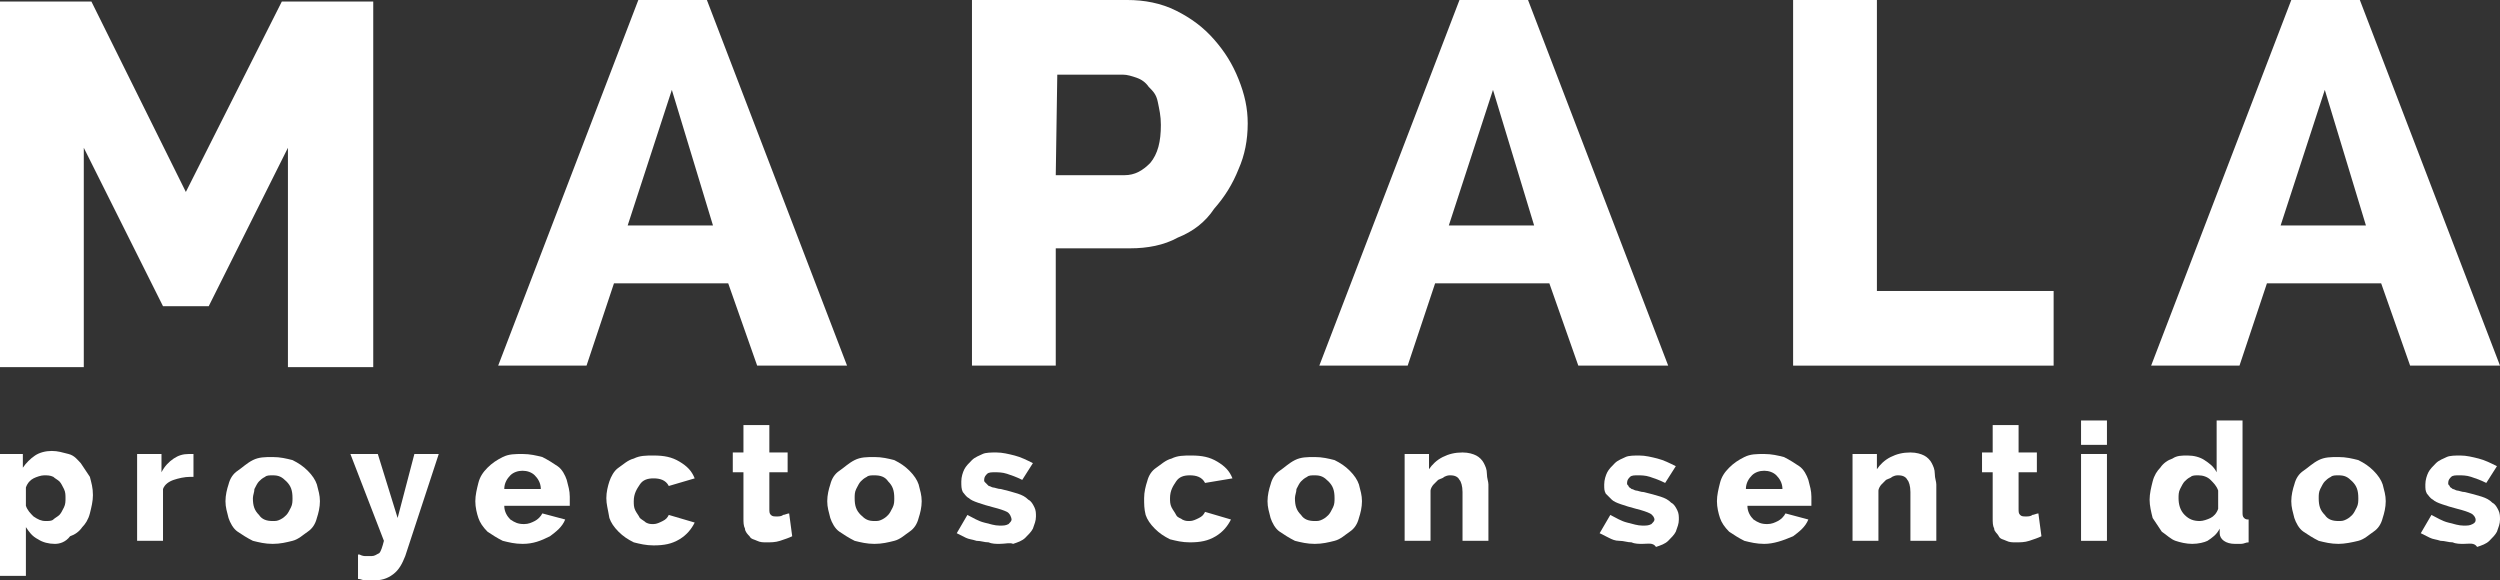 <?xml version="1.0" encoding="utf-8"?>
<!-- Generator: Adobe Illustrator 22.0.0, SVG Export Plug-In . SVG Version: 6.00 Build 0)  -->
<svg version="1.1" id="Capa_1" xmlns="http://www.w3.org/2000/svg" xmlns:xlink="http://www.w3.org/1999/xlink" x="0px" y="0px"
	 viewBox="0 0 164.1 38.1" style="enable-background:new 0 0 164.1 38.1;" xml:space="preserve">
<rect x="0" y="0" width="164.1" height="38.1" fill="#333333" stroke="none"/>
<style type="text/css">
	.st0{enable-background:new    ;}
	.st1{fill:#FFFFFF;}
</style>
<g>
	<g class="st0">
		<path class="st1" d="M18.9,24V9.7l-5.2,10.4h-3L5.5,9.7v14.4H0v-24h6l6.2,12.5l6.3-12.5h6v24h-5.6V24z"/>
		<path class="st1" d="M32.7,24l9.2-24h4.5l9.2,24h-5.9l-1.9-5.4h-7.5L38.5,24H32.7z M44.1,5.9l-2.9,8.9h5.6L44.1,5.9z"/>
		<path class="st1" d="M63.8,24V0H74c1.1,0,2.2,0.2,3.2,0.7s1.8,1.1,2.5,1.9s1.2,1.6,1.6,2.6s0.6,1.9,0.6,2.9c0,1.1-0.2,2.1-0.6,3
			c-0.4,1-0.9,1.8-1.6,2.6c-0.6,0.9-1.4,1.5-2.4,1.9c-0.9,0.5-2,0.7-3.1,0.7h-4.9V24C69.3,24,63.8,24,63.8,24z M69.3,11.5h4.5
			c0.7,0,1.2-0.3,1.7-0.8c0.5-0.6,0.7-1.4,0.7-2.5c0-0.6-0.1-1-0.2-1.5s-0.3-0.7-0.6-1c-0.2-0.3-0.5-0.5-0.8-0.6S74,4.9,73.7,4.9
			h-4.3L69.3,11.5L69.3,11.5z"/>
		<path class="st1" d="M86.6,24l9.2-24h4.5l9.2,24h-5.9l-1.9-5.4h-7.5L92.4,24H86.6z M98,5.9l-2.9,8.9h5.6L98,5.9z"/>
		<path class="st1" d="M117.7,24V0h5.5v19.1h11.6V24H117.7z"/>
		<path class="st1" d="M141.2,24l9.2-24h4.5l9.2,24h-5.9l-1.9-5.4h-7.5L147,24H141.2z M152.6,5.9l-2.9,8.9h5.6L152.6,5.9z"/>
	</g>
	<g class="st0">
		<path class="st1" d="M3.6,35.7c-0.4,0-0.8-0.1-1.1-0.3c-0.4-0.2-0.6-0.5-0.8-0.8v3.2H0v-8h1.5v0.9c0.2-0.3,0.5-0.6,0.8-0.8
			c0.3-0.2,0.7-0.3,1.1-0.3c0.4,0,0.7,0.1,1.1,0.2s0.6,0.4,0.8,0.6c0.2,0.3,0.4,0.6,0.6,0.9C6,31.7,6.1,32,6.1,32.5
			c0,0.4-0.1,0.8-0.2,1.2c-0.1,0.4-0.3,0.7-0.5,0.9c-0.2,0.3-0.5,0.5-0.8,0.6C4.3,35.6,3.9,35.7,3.6,35.7z M3,34.2
			c0.2,0,0.4,0,0.5-0.1s0.3-0.2,0.4-0.3c0.1-0.1,0.2-0.3,0.3-0.5c0.1-0.2,0.1-0.4,0.1-0.6c0-0.2,0-0.4-0.1-0.6
			c-0.1-0.2-0.2-0.4-0.3-0.5c-0.1-0.1-0.3-0.2-0.4-0.3c-0.2-0.1-0.4-0.1-0.6-0.1c-0.2,0-0.5,0.1-0.7,0.2C2,31.5,1.8,31.7,1.7,32v1.2
			c0.1,0.3,0.3,0.5,0.5,0.7C2.5,34.1,2.7,34.2,3,34.2z"/>
		<path class="st1" d="M12.5,31.3c-0.4,0-0.8,0.1-1.1,0.2c-0.3,0.1-0.6,0.3-0.7,0.6v3.4H9v-5.7h1.6V31c0.2-0.4,0.5-0.7,0.8-0.9
			s0.6-0.3,1-0.3c0.1,0,0.2,0,0.3,0v1.5H12.5z"/>
		<path class="st1" d="M17.9,35.7c-0.5,0-0.9-0.1-1.3-0.2c-0.4-0.2-0.7-0.4-1-0.6S15.1,34.3,15,34c-0.1-0.4-0.2-0.7-0.2-1.1
			c0-0.4,0.1-0.8,0.2-1.1c0.1-0.4,0.3-0.7,0.6-0.9s0.6-0.5,1-0.7s0.8-0.2,1.3-0.2s0.9,0.1,1.3,0.2c0.4,0.2,0.7,0.4,1,0.7
			s0.5,0.6,0.6,0.9c0.1,0.4,0.2,0.7,0.2,1.1c0,0.4-0.1,0.8-0.2,1.1c-0.1,0.4-0.3,0.7-0.6,0.9c-0.3,0.2-0.6,0.5-1,0.6
			C18.8,35.6,18.4,35.7,17.9,35.7z M16.6,32.7c0,0.5,0.1,0.8,0.4,1.1c0.2,0.3,0.5,0.4,0.9,0.4c0.2,0,0.3,0,0.5-0.1s0.3-0.2,0.4-0.3
			s0.2-0.3,0.3-0.5c0.1-0.2,0.1-0.4,0.1-0.6c0-0.5-0.1-0.8-0.4-1.1s-0.5-0.4-0.9-0.4c-0.2,0-0.4,0-0.5,0.1c-0.2,0.1-0.3,0.2-0.4,0.3
			s-0.2,0.3-0.3,0.5C16.7,32.3,16.6,32.5,16.6,32.7z"/>
		<path class="st1" d="M23.6,36.4c0.2,0.1,0.3,0.1,0.4,0.1s0.3,0,0.4,0c0.2,0,0.3-0.1,0.5-0.2c0.1-0.1,0.2-0.4,0.3-0.8L23,29.8h1.8
			l1.3,4.2l1.1-4.2h1.6l-2.2,6.7c-0.2,0.5-0.4,0.9-0.8,1.2c-0.4,0.3-0.8,0.4-1.3,0.4c-0.2,0-0.3,0-0.5,0S23.7,38,23.5,38v-1.6H23.6z
			"/>
		<path class="st1" d="M34.3,35.7c-0.5,0-0.9-0.1-1.3-0.2c-0.4-0.2-0.7-0.4-1-0.6c-0.3-0.3-0.5-0.6-0.6-0.9s-0.2-0.7-0.2-1.1
			c0-0.4,0.1-0.8,0.2-1.2c0.1-0.4,0.3-0.7,0.6-1c0.3-0.3,0.6-0.5,1-0.7s0.8-0.2,1.3-0.2s0.9,0.1,1.3,0.2c0.4,0.2,0.7,0.4,1,0.6
			s0.5,0.6,0.6,0.9c0.1,0.4,0.2,0.7,0.2,1.1c0,0.1,0,0.2,0,0.3s0,0.2,0,0.3h-4.3c0,0.4,0.2,0.7,0.4,0.9c0.3,0.2,0.5,0.3,0.9,0.3
			c0.3,0,0.5-0.1,0.7-0.2c0.2-0.1,0.4-0.3,0.5-0.5l1.5,0.4c-0.2,0.5-0.6,0.8-1,1.1C35.5,35.5,35,35.7,34.3,35.7z M35.5,32.1
			c0-0.4-0.2-0.7-0.4-0.9s-0.5-0.3-0.8-0.3s-0.6,0.1-0.8,0.3s-0.4,0.5-0.4,0.9H35.5z"/>
		<path class="st1" d="M39.8,32.7c0-0.4,0.1-0.8,0.2-1.1s0.3-0.7,0.6-0.9s0.6-0.5,1-0.6c0.4-0.2,0.8-0.2,1.3-0.2
			c0.7,0,1.2,0.1,1.7,0.4c0.5,0.3,0.8,0.6,1,1.1l-1.7,0.5c-0.2-0.4-0.6-0.5-1-0.5s-0.7,0.1-0.9,0.4c-0.2,0.3-0.4,0.6-0.4,1.1
			c0,0.2,0,0.4,0.1,0.6s0.2,0.3,0.3,0.5c0.1,0.1,0.3,0.2,0.4,0.3c0.2,0.1,0.3,0.1,0.5,0.1s0.4-0.1,0.6-0.2c0.2-0.1,0.3-0.2,0.4-0.4
			l1.7,0.5c-0.2,0.4-0.5,0.8-1,1.1c-0.5,0.3-1,0.4-1.7,0.4c-0.5,0-0.9-0.1-1.3-0.2c-0.4-0.2-0.7-0.4-1-0.7c-0.3-0.3-0.5-0.6-0.6-0.9
			C39.9,33.4,39.8,33.1,39.8,32.7z"/>
		<path class="st1" d="M52,35.2c-0.2,0.1-0.5,0.2-0.8,0.3s-0.6,0.1-0.9,0.1c-0.2,0-0.4,0-0.6-0.1c-0.2-0.1-0.4-0.1-0.5-0.3
			c-0.1-0.1-0.3-0.3-0.3-0.5c-0.1-0.2-0.1-0.4-0.1-0.7v-3h-0.7v-1.3h0.7v-1.8h1.7v1.8h1.2V31h-1.2v2.4c0,0.2,0,0.3,0.1,0.4
			c0.1,0.1,0.2,0.1,0.4,0.1c0.1,0,0.3,0,0.4-0.1c0.1,0,0.3-0.1,0.4-0.1L52,35.2z"/>
		<path class="st1" d="M57.4,35.7c-0.5,0-0.9-0.1-1.3-0.2c-0.4-0.2-0.7-0.4-1-0.6s-0.5-0.6-0.6-0.9c-0.1-0.4-0.2-0.7-0.2-1.1
			c0-0.4,0.1-0.8,0.2-1.1c0.1-0.4,0.3-0.7,0.6-0.9s0.6-0.5,1-0.7s0.8-0.2,1.3-0.2s0.9,0.1,1.3,0.2c0.4,0.2,0.7,0.4,1,0.7
			s0.5,0.6,0.6,0.9c0.1,0.4,0.2,0.7,0.2,1.1c0,0.4-0.1,0.8-0.2,1.1c-0.1,0.4-0.3,0.7-0.6,0.9c-0.3,0.2-0.6,0.5-1,0.6
			S57.9,35.7,57.4,35.7z M56.1,32.7c0,0.5,0.1,0.8,0.4,1.1c0.3,0.3,0.5,0.4,0.9,0.4c0.2,0,0.3,0,0.5-0.1c0.2-0.1,0.3-0.2,0.4-0.3
			s0.2-0.3,0.3-0.5c0.1-0.2,0.1-0.4,0.1-0.6c0-0.5-0.1-0.8-0.4-1.1c-0.2-0.3-0.5-0.4-0.9-0.4c-0.2,0-0.4,0-0.5,0.1
			c-0.2,0.1-0.3,0.2-0.4,0.3c-0.1,0.1-0.2,0.3-0.3,0.5C56.1,32.3,56.1,32.5,56.1,32.7z"/>
		<path class="st1" d="M65.6,35.7c-0.2,0-0.5,0-0.7-0.1c-0.3,0-0.5-0.1-0.8-0.1c-0.3-0.1-0.5-0.1-0.7-0.2S63,35.1,62.8,35l0.7-1.2
			c0.4,0.2,0.7,0.4,1.1,0.5s0.7,0.2,1,0.2s0.4,0,0.6-0.1c0.1-0.1,0.2-0.2,0.2-0.3s-0.1-0.4-0.3-0.5s-0.5-0.2-0.9-0.3s-0.7-0.2-1-0.3
			s-0.5-0.2-0.6-0.3c-0.2-0.1-0.3-0.3-0.4-0.4c-0.1-0.2-0.1-0.4-0.1-0.7s0.1-0.6,0.2-0.8s0.3-0.4,0.5-0.6s0.5-0.3,0.7-0.4
			s0.6-0.1,0.9-0.1c0.4,0,0.8,0.1,1.2,0.2s0.8,0.3,1.2,0.5l-0.7,1.1c-0.4-0.2-0.7-0.3-1-0.4C65.8,31,65.5,31,65.3,31
			c-0.2,0-0.4,0-0.5,0.1s-0.2,0.2-0.2,0.4c0,0.1,0,0.1,0.1,0.2s0.1,0.1,0.2,0.2c0.1,0,0.2,0.1,0.3,0.1s0.3,0.1,0.5,0.1
			c0.4,0.1,0.8,0.2,1.1,0.3c0.3,0.1,0.5,0.2,0.7,0.4c0.2,0.1,0.3,0.3,0.4,0.5c0.1,0.2,0.1,0.4,0.1,0.6c0,0.3-0.1,0.5-0.2,0.8
			c-0.1,0.2-0.3,0.4-0.5,0.6s-0.5,0.3-0.8,0.4C66.3,35.6,66,35.7,65.6,35.7z"/>
		<path class="st1" d="M75.1,32.7c0-0.4,0.1-0.8,0.2-1.1c0.1-0.4,0.3-0.7,0.6-0.9s0.6-0.5,1-0.6c0.4-0.2,0.8-0.2,1.3-0.2
			c0.7,0,1.2,0.1,1.7,0.4c0.5,0.3,0.8,0.6,1,1.1l-1.8,0.3c-0.2-0.4-0.6-0.5-1-0.5s-0.7,0.1-0.9,0.4c-0.2,0.3-0.4,0.6-0.4,1.1
			c0,0.2,0,0.4,0.1,0.6c0.1,0.2,0.2,0.3,0.3,0.5c0.1,0.2,0.3,0.2,0.4,0.3c0.2,0.1,0.3,0.1,0.5,0.1s0.4-0.1,0.6-0.2
			c0.2-0.1,0.3-0.2,0.4-0.4l1.7,0.5c-0.2,0.4-0.5,0.8-1,1.1c-0.5,0.3-1,0.4-1.7,0.4c-0.5,0-0.9-0.1-1.3-0.2c-0.4-0.2-0.7-0.4-1-0.7
			c-0.3-0.3-0.5-0.6-0.6-0.9C75.1,33.4,75.1,33.1,75.1,32.7z"/>
		<path class="st1" d="M86.3,35.7c-0.5,0-0.9-0.1-1.3-0.2c-0.4-0.2-0.7-0.4-1-0.6s-0.5-0.6-0.6-0.9c-0.1-0.4-0.2-0.7-0.2-1.1
			c0-0.4,0.1-0.8,0.2-1.1c0.1-0.4,0.3-0.7,0.6-0.9s0.6-0.5,1-0.7s0.8-0.2,1.3-0.2s0.9,0.1,1.3,0.2c0.4,0.2,0.7,0.4,1,0.7
			s0.5,0.6,0.6,0.9c0.1,0.4,0.2,0.7,0.2,1.1c0,0.4-0.1,0.8-0.2,1.1c-0.1,0.4-0.3,0.7-0.6,0.9c-0.3,0.2-0.6,0.5-1,0.6
			S86.8,35.7,86.3,35.7z M85,32.7c0,0.5,0.1,0.8,0.4,1.1c0.2,0.3,0.5,0.4,0.9,0.4c0.2,0,0.3,0,0.5-0.1s0.3-0.2,0.4-0.3
			s0.2-0.3,0.3-0.5c0.1-0.2,0.1-0.4,0.1-0.6c0-0.5-0.1-0.8-0.4-1.1s-0.5-0.4-0.9-0.4c-0.2,0-0.4,0-0.5,0.1c-0.2,0.1-0.3,0.2-0.4,0.3
			s-0.2,0.3-0.3,0.5C85.1,32.3,85,32.5,85,32.7z"/>
		<path class="st1" d="M97.7,35.5H96v-3.2c0-0.4-0.1-0.7-0.2-0.8c-0.1-0.2-0.3-0.3-0.6-0.3c-0.1,0-0.2,0-0.4,0.1
			c-0.1,0.1-0.2,0.1-0.4,0.2c-0.1,0.1-0.2,0.2-0.3,0.3c-0.1,0.1-0.2,0.3-0.2,0.4v3.3h-1.7v-5.7h1.6v1c0.2-0.3,0.5-0.6,0.9-0.8
			s0.8-0.3,1.3-0.3c0.4,0,0.7,0.1,0.9,0.2c0.2,0.1,0.4,0.3,0.5,0.5s0.2,0.4,0.2,0.7s0.1,0.5,0.1,0.7C97.7,31.8,97.7,35.5,97.7,35.5z
			"/>
		<path class="st1" d="M107.8,35.7c-0.2,0-0.5,0-0.7-0.1c-0.3,0-0.5-0.1-0.8-0.1s-0.5-0.1-0.7-0.2c-0.2-0.1-0.4-0.2-0.6-0.3l0.7-1.2
			c0.4,0.2,0.7,0.4,1.1,0.5s0.7,0.2,1,0.2s0.4,0,0.6-0.1c0.1-0.1,0.2-0.2,0.2-0.3s-0.1-0.3-0.3-0.4c-0.2-0.1-0.5-0.2-0.9-0.3
			s-0.7-0.2-1-0.3s-0.5-0.2-0.6-0.3s-0.3-0.3-0.4-0.4c-0.1-0.2-0.1-0.3-0.1-0.6c0-0.3,0.1-0.6,0.2-0.8s0.3-0.4,0.5-0.6
			s0.5-0.3,0.7-0.4s0.6-0.1,0.9-0.1c0.4,0,0.8,0.1,1.2,0.2c0.4,0.1,0.8,0.3,1.2,0.5l-0.7,1.1c-0.4-0.2-0.7-0.3-1-0.4
			s-0.6-0.1-0.8-0.1c-0.2,0-0.4,0-0.5,0.1s-0.2,0.2-0.2,0.4c0,0.1,0,0.1,0.1,0.2c0,0.1,0.1,0.1,0.2,0.2c0.1,0,0.2,0.1,0.3,0.1
			c0.1,0,0.3,0.1,0.5,0.1c0.4,0.1,0.8,0.2,1.1,0.3c0.3,0.1,0.5,0.2,0.7,0.4c0.2,0.1,0.3,0.3,0.4,0.5c0.1,0.2,0.1,0.4,0.1,0.6
			c0,0.3-0.1,0.5-0.2,0.8c-0.1,0.2-0.3,0.4-0.5,0.6s-0.5,0.3-0.8,0.4C108.5,35.6,108.2,35.7,107.8,35.7z"/>
		<path class="st1" d="M115.8,35.7c-0.5,0-0.9-0.1-1.3-0.2c-0.4-0.2-0.7-0.4-1-0.6c-0.3-0.3-0.5-0.6-0.6-0.9s-0.2-0.7-0.2-1.1
			c0-0.4,0.1-0.8,0.2-1.2c0.1-0.4,0.3-0.7,0.6-1s0.6-0.5,1-0.7s0.8-0.2,1.3-0.2s0.9,0.1,1.3,0.2c0.4,0.2,0.7,0.4,1,0.6
			s0.5,0.6,0.6,0.9c0.1,0.4,0.2,0.7,0.2,1.1c0,0.1,0,0.2,0,0.3s0,0.2,0,0.3h-4.2c0,0.4,0.2,0.7,0.4,0.9c0.3,0.2,0.5,0.3,0.9,0.3
			c0.3,0,0.5-0.1,0.7-0.2c0.2-0.1,0.4-0.3,0.5-0.5l1.5,0.4c-0.2,0.5-0.6,0.8-1,1.1C117,35.5,116.4,35.7,115.8,35.7z M117,32.1
			c0-0.4-0.2-0.7-0.4-0.9c-0.2-0.2-0.5-0.3-0.8-0.3s-0.6,0.1-0.8,0.3c-0.2,0.2-0.4,0.5-0.4,0.9H117z"/>
		<path class="st1" d="M127.1,35.5h-1.7v-3.2c0-0.4-0.1-0.7-0.2-0.8c-0.1-0.2-0.3-0.3-0.6-0.3c-0.1,0-0.2,0-0.4,0.1
			c-0.1,0.1-0.2,0.1-0.4,0.2c-0.1,0.1-0.2,0.2-0.3,0.3s-0.2,0.3-0.2,0.4v3.3h-1.7v-5.7h1.6v1c0.2-0.3,0.5-0.6,0.9-0.8
			s0.8-0.3,1.3-0.3c0.4,0,0.7,0.1,0.9,0.2c0.2,0.1,0.4,0.3,0.5,0.5s0.2,0.4,0.2,0.7s0.1,0.5,0.1,0.7L127.1,35.5L127.1,35.5z"/>
		<path class="st1" d="M134,35.2c-0.2,0.1-0.5,0.2-0.8,0.3s-0.6,0.1-0.9,0.1c-0.2,0-0.4,0-0.6-0.1c-0.2-0.1-0.4-0.1-0.5-0.3
			c-0.1-0.2-0.3-0.3-0.3-0.5c-0.1-0.2-0.1-0.4-0.1-0.7v-3h-0.7v-1.3h0.7v-1.8h1.7v1.8h1.2V31h-1.2v2.4c0,0.2,0,0.3,0.1,0.4
			c0.1,0.1,0.2,0.1,0.4,0.1c0.1,0,0.3,0,0.4-0.1c0.1,0,0.3-0.1,0.4-0.1L134,35.2z"/>
		<path class="st1" d="M136.6,29.2v-1.6h1.7v1.6H136.6z M136.6,35.5v-5.7h1.7v5.7H136.6z"/>
		<path class="st1" d="M143.9,35.7c-0.4,0-0.8-0.1-1.1-0.2s-0.6-0.4-0.9-0.6c-0.2-0.3-0.4-0.6-0.6-0.9c-0.1-0.4-0.2-0.8-0.2-1.2
			s0.1-0.8,0.2-1.2s0.3-0.7,0.5-0.9c0.2-0.3,0.5-0.5,0.8-0.6c0.3-0.2,0.6-0.2,1-0.2s0.8,0.1,1.1,0.3s0.6,0.4,0.8,0.8v-3.4h1.7v6
			c0,0.2,0,0.3,0.1,0.4s0.2,0.1,0.3,0.1v1.5c-0.2,0-0.3,0.1-0.5,0.1c-0.1,0-0.3,0-0.4,0c-0.6,0-1-0.3-1-0.7v-0.3
			c-0.2,0.4-0.5,0.6-0.8,0.8C144.7,35.6,144.3,35.7,143.9,35.7z M144.4,34.2c0.2,0,0.5-0.1,0.7-0.2s0.4-0.3,0.5-0.6v-1.2
			c-0.1-0.3-0.3-0.5-0.5-0.7s-0.5-0.3-0.8-0.3c-0.2,0-0.4,0-0.5,0.1c-0.2,0.1-0.3,0.2-0.4,0.3c-0.1,0.1-0.2,0.3-0.3,0.5
			c-0.1,0.2-0.1,0.4-0.1,0.6c0,0.4,0.1,0.8,0.4,1.1C143.7,34.1,144,34.2,144.4,34.2z"/>
		<path class="st1" d="M153.5,35.7c-0.5,0-0.9-0.1-1.3-0.2c-0.4-0.2-0.7-0.4-1-0.6s-0.5-0.6-0.6-0.9c-0.1-0.4-0.2-0.7-0.2-1.1
			c0-0.4,0.1-0.8,0.2-1.1c0.1-0.4,0.3-0.7,0.6-0.9s0.6-0.5,1-0.7s0.8-0.2,1.3-0.2s0.9,0.1,1.3,0.2c0.4,0.2,0.7,0.4,1,0.7
			s0.5,0.6,0.6,0.9c0.1,0.4,0.2,0.7,0.2,1.1c0,0.4-0.1,0.8-0.2,1.1c-0.1,0.4-0.3,0.7-0.6,0.9c-0.3,0.2-0.6,0.5-1,0.6
			S153.9,35.7,153.5,35.7z M152.2,32.7c0,0.5,0.1,0.8,0.4,1.1c0.2,0.3,0.5,0.4,0.9,0.4c0.2,0,0.3,0,0.5-0.1s0.3-0.2,0.4-0.3
			c0.1-0.1,0.2-0.3,0.3-0.5c0.1-0.2,0.1-0.4,0.1-0.6c0-0.5-0.1-0.8-0.4-1.1s-0.5-0.4-0.9-0.4c-0.2,0-0.4,0-0.5,0.1
			c-0.2,0.1-0.3,0.2-0.4,0.3s-0.2,0.3-0.3,0.5C152.2,32.3,152.2,32.5,152.2,32.7z"/>
		<path class="st1" d="M161.7,35.7c-0.2,0-0.5,0-0.7-0.1c-0.3,0-0.5-0.1-0.8-0.1c-0.3-0.1-0.5-0.1-0.7-0.2c-0.2-0.1-0.4-0.2-0.6-0.3
			l0.7-1.2c0.4,0.2,0.7,0.4,1.1,0.5c0.4,0.1,0.7,0.2,1,0.2s0.4,0,0.6-0.1s0.2-0.2,0.2-0.3s-0.1-0.3-0.3-0.4s-0.5-0.2-0.9-0.3
			s-0.7-0.2-1-0.3s-0.5-0.2-0.6-0.3c-0.2-0.1-0.3-0.3-0.4-0.4c-0.1-0.2-0.1-0.3-0.1-0.6c0-0.3,0.1-0.6,0.2-0.8
			c0.1-0.2,0.3-0.4,0.5-0.6s0.5-0.3,0.7-0.4s0.6-0.1,0.9-0.1c0.4,0,0.8,0.1,1.2,0.2c0.4,0.1,0.8,0.3,1.2,0.5l-0.7,1.1
			c-0.4-0.2-0.7-0.3-1-0.4c-0.3-0.1-0.6-0.1-0.8-0.1s-0.4,0-0.5,0.1s-0.2,0.2-0.2,0.4c0,0.1,0,0.1,0.1,0.2c0,0.1,0.1,0.1,0.2,0.2
			c0.1,0,0.2,0.1,0.3,0.1s0.3,0.1,0.5,0.1c0.4,0.1,0.8,0.2,1.1,0.3s0.5,0.2,0.7,0.4c0.2,0.1,0.3,0.3,0.4,0.5
			c0.1,0.2,0.1,0.4,0.1,0.6c0,0.3-0.1,0.5-0.2,0.8c-0.1,0.2-0.3,0.4-0.5,0.6s-0.5,0.3-0.8,0.4C162.4,35.6,162.1,35.7,161.7,35.7z"/>
	</g>
</g>
</svg>
